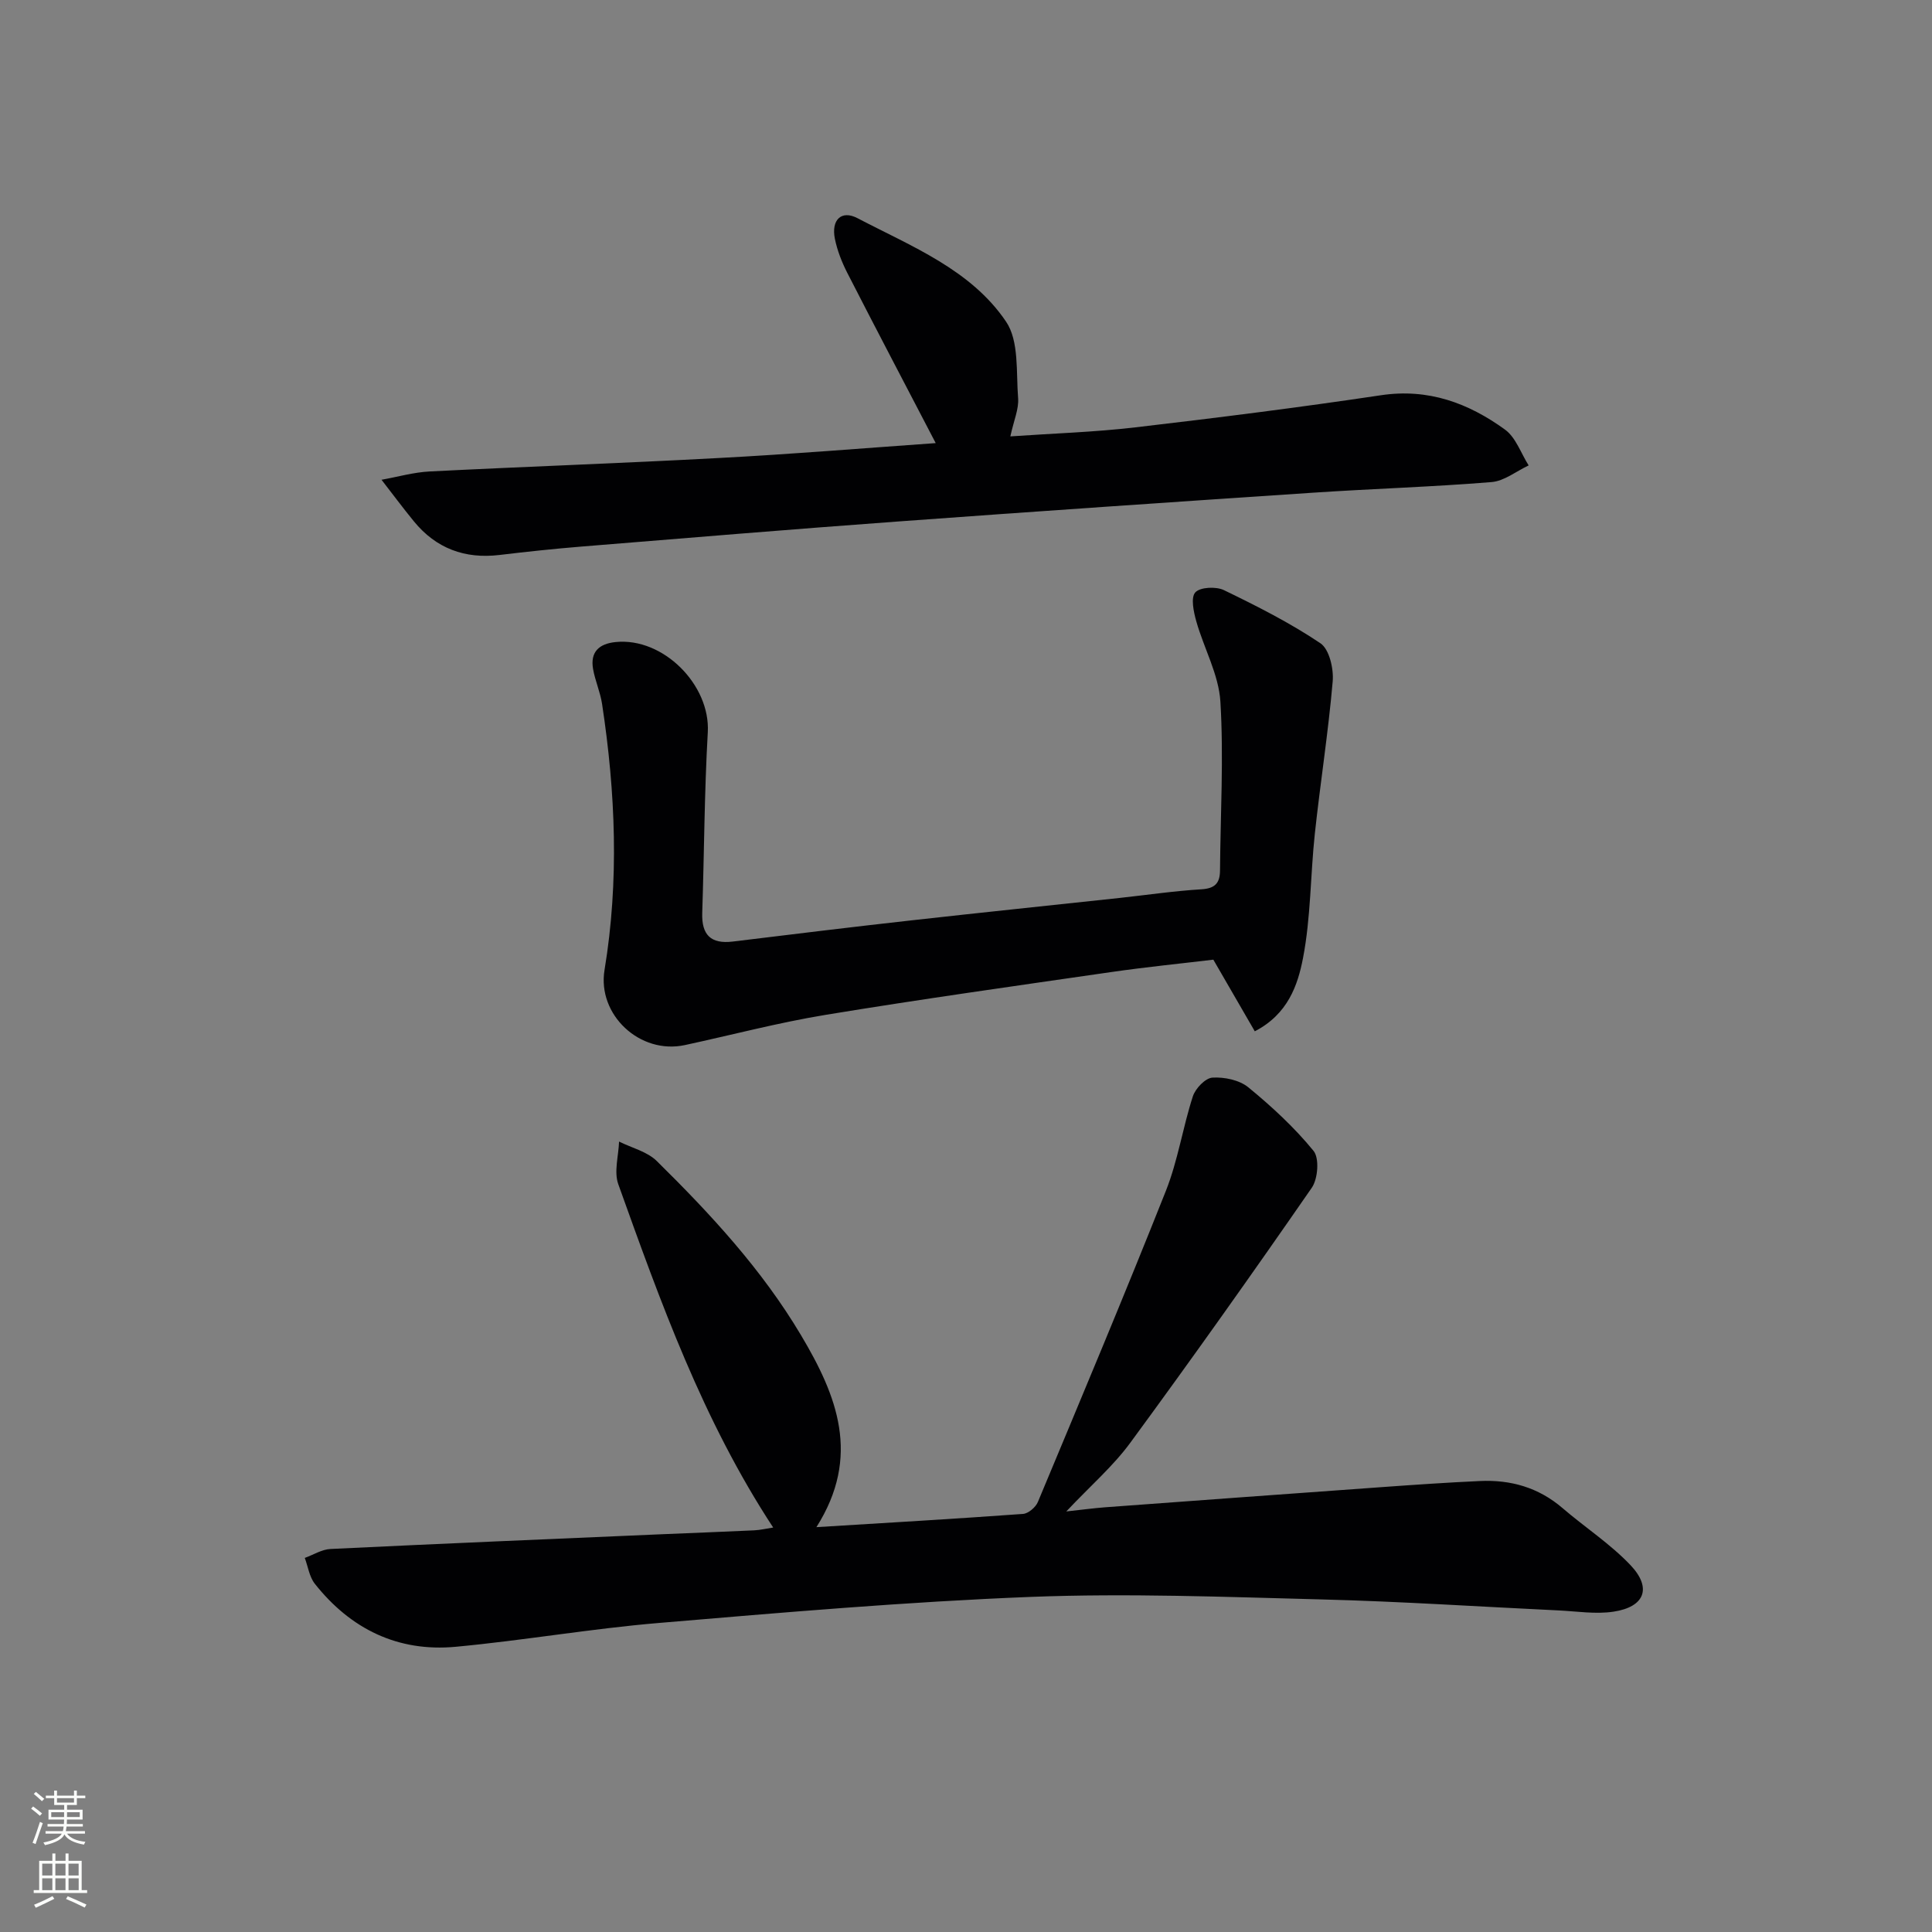 <svg enable-background="new 0 0 400 400" viewBox="0 0 400 400" xmlns="http://www.w3.org/2000/svg"><rect x="0" y="0" width="400" height="400" fill="#808080" stroke="none"/><g fill="#010103"><path d="m169.03 316.18c14.96-.92 28.88-1.73 42.78-2.74 1.1-.08 2.62-1.38 3.07-2.47 8.95-21.44 17.95-42.86 26.52-64.46 2.48-6.26 3.48-13.1 5.57-19.53.53-1.63 2.59-3.78 4.05-3.87 2.46-.15 5.57.49 7.42 2 4.86 3.98 9.55 8.31 13.51 13.16 1.24 1.51.92 5.78-.35 7.63-12.3 17.77-24.81 35.41-37.6 52.83-3.57 4.86-8.25 8.9-13.24 14.2 3.31-.36 5.65-.68 8.01-.86 19.07-1.41 38.14-2.8 57.21-4.17 6.8-.49 13.61-.96 20.42-1.27 6.37-.3 12.14 1.34 17.1 5.6 4.65 4 9.9 7.41 14.09 11.83 4.47 4.72 2.93 8.65-3.54 9.62-3.7.56-7.59-.08-11.39-.26-16.28-.77-32.55-1.85-48.83-2.27-20.13-.52-40.3-1.31-60.4-.53-25.72 1.01-51.39 3.23-77.05 5.4-14.05 1.18-28 3.62-42.04 4.93-11.95 1.11-21.74-3.67-29.16-13.05-1.13-1.43-1.41-3.55-2.08-5.35 1.78-.64 3.53-1.77 5.34-1.85 22.92-1.11 45.84-2.07 68.77-3.06 6.31-.27 12.63-.5 18.94-.8 1.25-.06 2.49-.36 3.93-.58-14.61-22.28-23.33-46.7-32.07-71.08-.93-2.59.06-5.87.16-8.83 2.63 1.31 5.82 2.07 7.81 4.03 11.15 10.99 21.75 22.43 29.85 36.04 7.48 12.56 12.49 25.09 3.2 39.76z"/><path d="m259.79 213.52c-2.76-4.77-5.45-9.42-8.58-14.83-6.5.78-13.86 1.51-21.18 2.57-19.71 2.85-39.43 5.62-59.07 8.85-9.79 1.61-19.43 4.16-29.15 6.26-9.32 2.02-18.18-6.27-16.65-15.54 3.04-18.4 2.28-36.76-.51-55.1-.37-2.44-1.43-4.77-1.86-7.21-.62-3.53 1.22-5.24 4.66-5.59 9.88-1.01 19.65 8.9 19.09 18.68-.71 12.45-.74 24.93-1.15 37.4-.15 4.51 1.74 6.48 6.31 5.93 12.36-1.51 24.72-3.02 37.1-4.4 14.36-1.61 28.73-3.09 43.09-4.64 5.61-.61 11.21-1.44 16.84-1.78 2.81-.17 3.84-1.26 3.86-3.89.09-11.65.78-23.34.08-34.95-.34-5.62-3.41-11.05-4.99-16.64-.55-1.96-1.18-4.9-.21-5.99.99-1.1 4.29-1.26 5.93-.47 6.84 3.31 13.69 6.77 19.98 11 1.84 1.24 2.77 5.28 2.54 7.9-.91 10.54-2.57 21.02-3.7 31.55-.92 8.58-.82 17.33-2.45 25.75-1.08 5.6-3.13 11.6-9.98 15.14z"/><path d="m193.73 91.74c-6.29-12.08-12.38-23.66-18.34-35.31-1.12-2.2-2.05-4.59-2.54-7-.78-3.88 1.32-6.02 4.7-4.25 11.15 5.84 23.45 10.62 30.75 21.42 2.72 4.03 2.06 10.48 2.49 15.86.17 2.21-.87 4.51-1.61 7.89 8.89-.62 17.42-.88 25.87-1.87 16.98-1.98 33.95-4.12 50.86-6.65 9.8-1.47 18.11 1.62 25.68 7.11 2.25 1.63 3.3 4.9 4.9 7.42-2.56 1.2-5.05 3.24-7.69 3.45-12.26 1-24.57 1.37-36.85 2.19-28.69 1.91-57.37 3.87-86.05 5.97-21.89 1.6-43.76 3.42-65.63 5.2-5.63.46-11.25 1.06-16.85 1.73-7.19.86-13.13-1.35-17.72-6.95-2.31-2.82-4.48-5.75-6.71-8.62 3.32-.59 6.63-1.55 9.97-1.72 19.92-1.01 39.86-1.7 59.77-2.78 14.93-.78 29.83-2.02 45-3.09z"/></g><path d="m6.44 374.46.42-.45c.65.47 1.27.95 1.85 1.44l-.45.49c-.65-.56-1.25-1.06-1.82-1.48m.93 7.33-.63-.26c.55-1.36 1.05-2.8 1.53-4.33.19.1.38.19.59.27-.47 1.29-.96 2.73-1.49 4.32m-.38-10.38.44-.42c.43.34 1.01.82 1.74 1.44l-.49.49c-.53-.51-1.09-1.01-1.69-1.51m2.5.35h1.72v-1.04h.59v1.04h3.52v-1.04h.59v1.04h1.75v.53h-1.75v1.42h-2.03v.97h3.22v2.03h-3.24c0 .35-.01.66-.03.93h3.32v.53h-3.37c-.03.27-.08.58-.15.94h3.96v.53h-3.71c.67.92 1.93 1.48 3.79 1.68-.13.24-.23.44-.29.59-2.13-.38-3.48-1.08-4.04-2.12-.43.97-1.77 1.72-4.03 2.23-.09-.19-.2-.37-.33-.55 2.1-.42 3.37-1.03 3.81-1.83h-3.36v-.53h3.58c.08-.29.13-.61.16-.94h-3.33v-.53h3.39c.02-.27.04-.58.04-.93h-3.23v-2.03h3.25v-.97h-2.07v-1.42h-1.73zm1.12 3.44v1h2.65c.01-.3.02-.44.01-.4v-.25-.35zm1.19-2h3.52v-.91h-3.52zm4.71 2h-2.63v.59c0 .15-.01.28-.01.4h2.64z" fill="#fbfcfa"/><path d="m13.56 383.74h.63v1.52h2.72v6.07h1.13v.6h-11.06v-.6h1.13v-6.07h2.73v-1.52h.63v1.52h2.1v-1.52zm-2.69 8.83.38.56c-1.24.63-2.53 1.25-3.85 1.85-.1-.21-.21-.42-.34-.63 1.37-.55 2.63-1.15 3.81-1.78m-2.13-4.27h2.1v-2.45h-2.1zm0 3.04h2.1v-2.46h-2.1zm2.72-3.04h2.1v-2.45h-2.1zm0 3.04h2.1v-2.46h-2.1zm6.07 3.6c-1.41-.71-2.7-1.3-3.86-1.78l.35-.56c1.45.62 2.75 1.19 3.88 1.72zm-1.25-9.09h-2.1v2.45h2.1zm-2.09 5.49h2.1v-2.46h-2.1z" fill="#fbfcfa"/></svg>